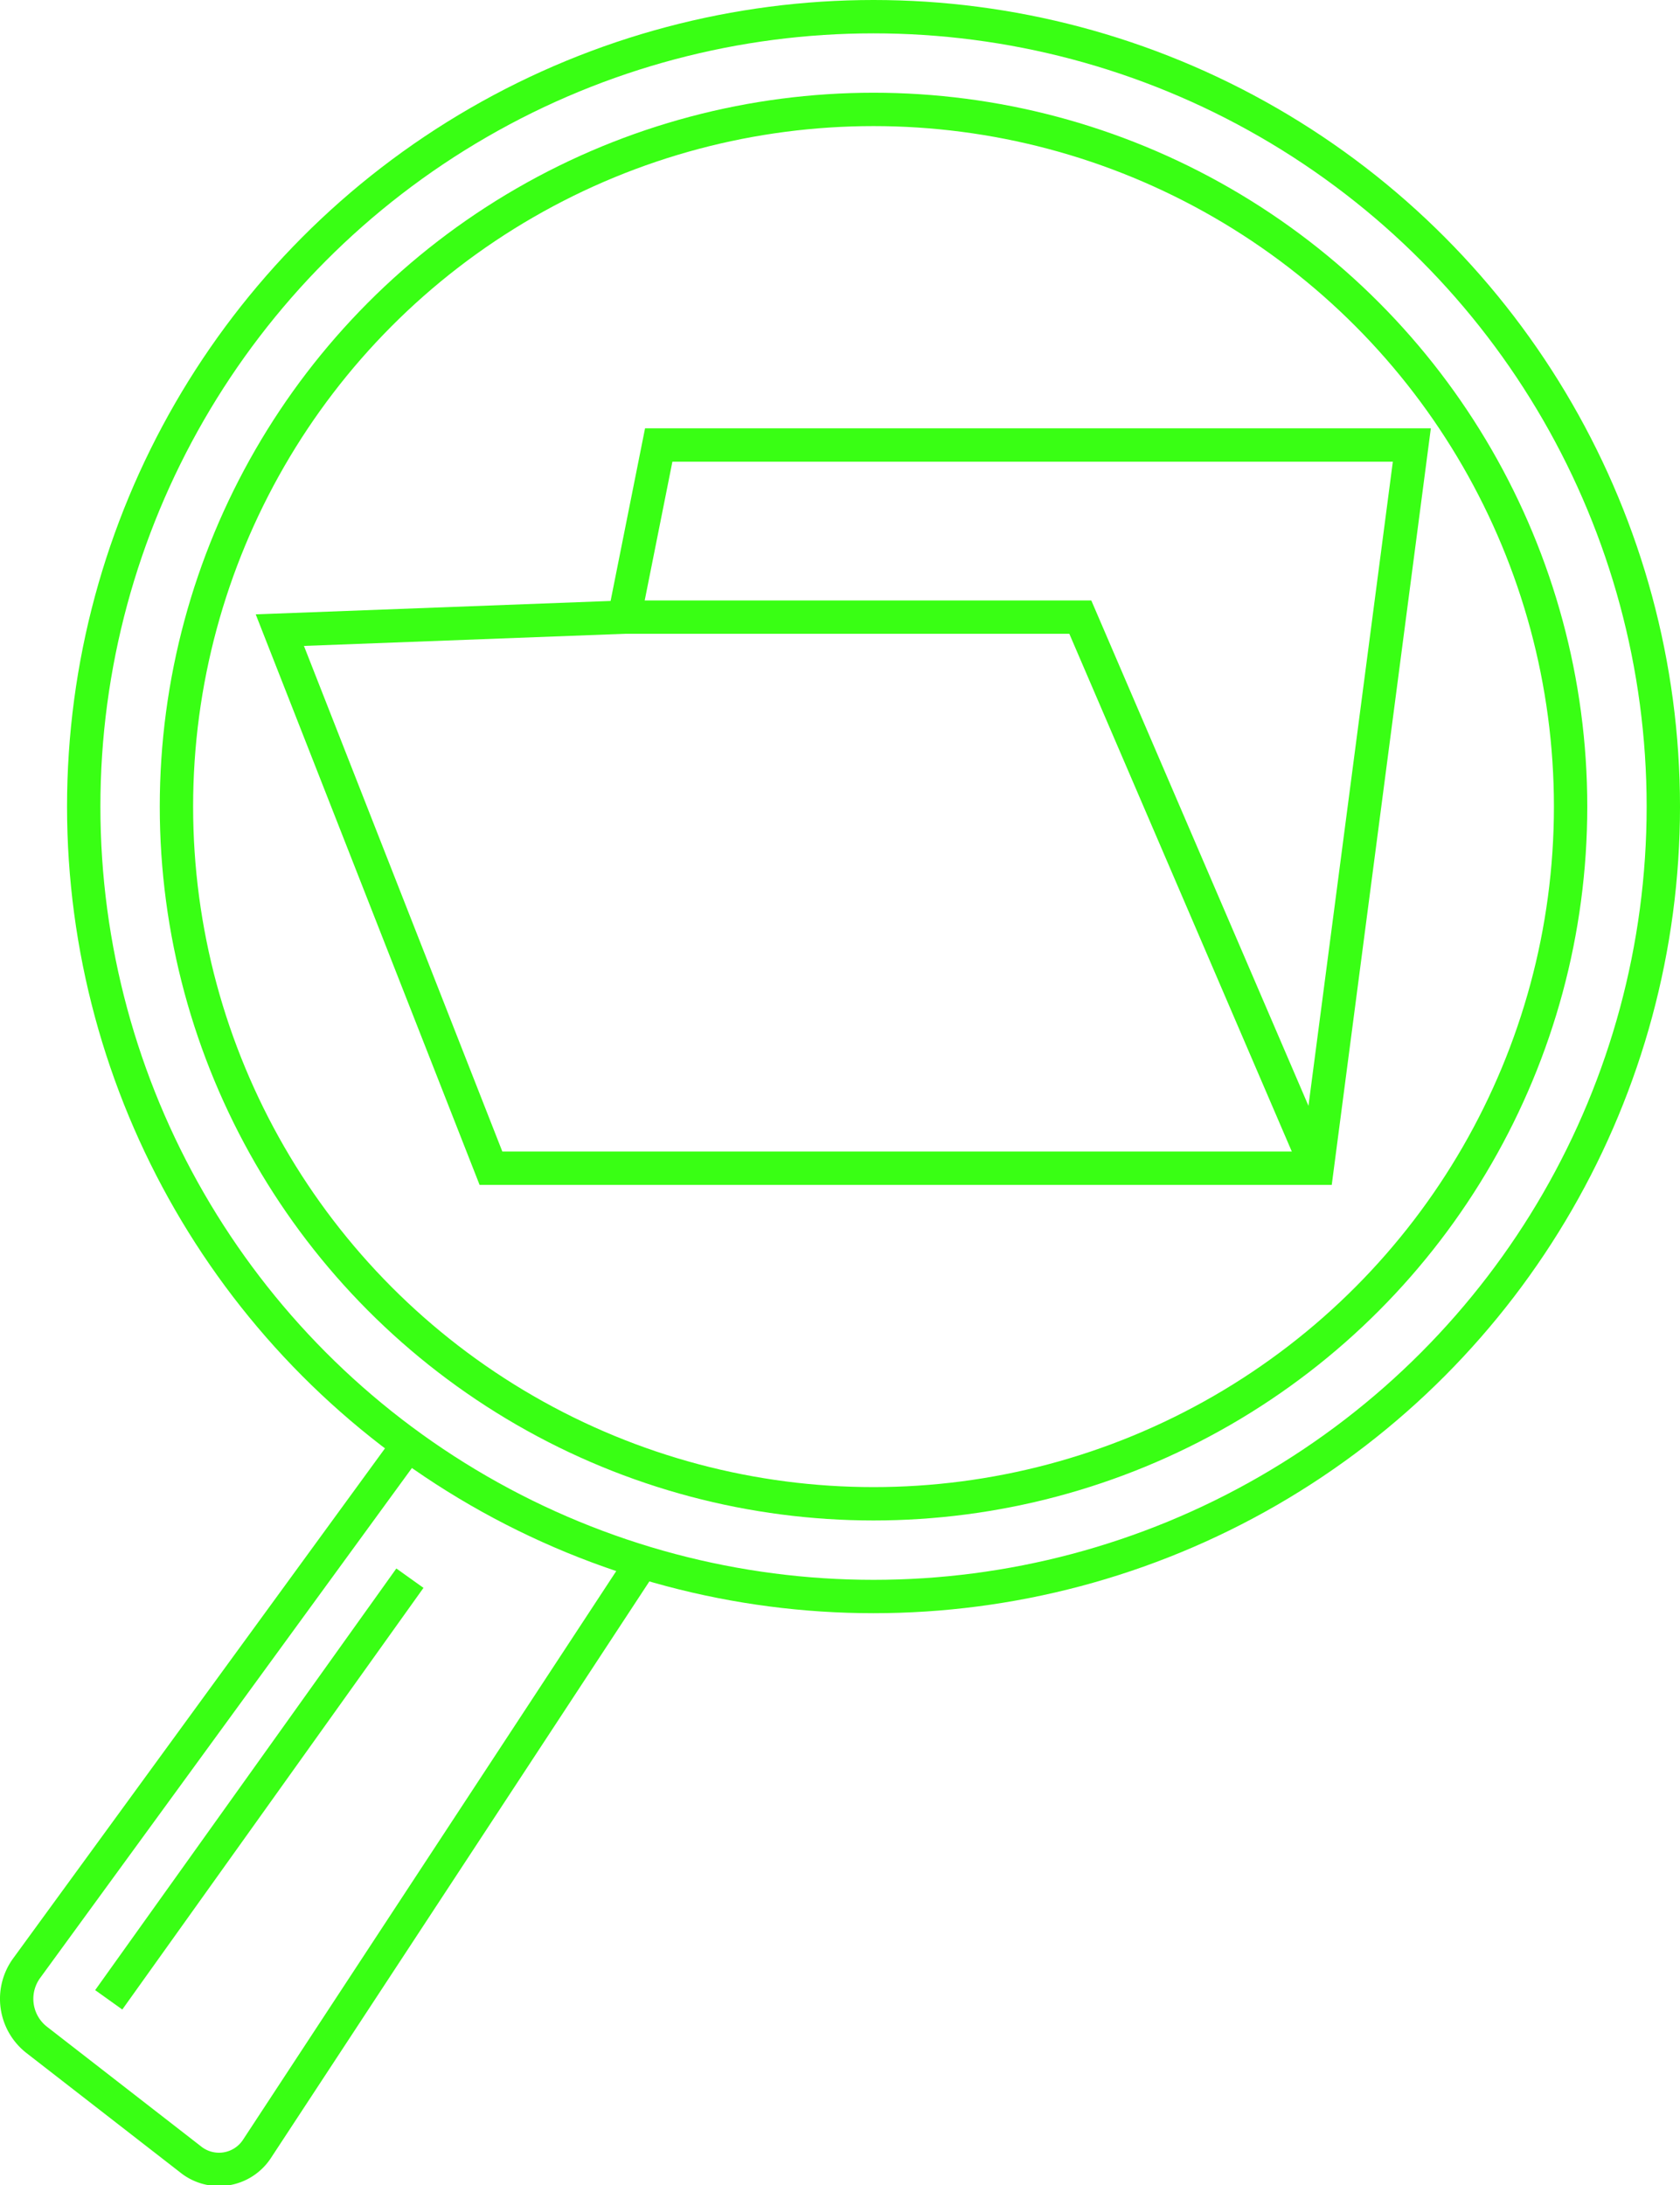 <svg xmlns="http://www.w3.org/2000/svg" viewBox="0 0 50.37 65.51"><defs><style>.cls-1{fill:none;stroke:#39ff14;stroke-miterlimit:10;}</style></defs><g id="Layer_2" data-name="Layer 2"><g id="Layer_1-2" data-name="Layer 1"><circle class="cls-1" cx="26.19" cy="24.18" r="20.9"/><circle class="cls-1" cx="26.19" cy="24.18" r="23.68"/><path class="cls-1" d="M12.24,43.31.8,59a1.56,1.56,0,0,0,.3,2.15l4.61,3.58a1.36,1.36,0,0,0,2-.32L19.25,46.83"/><polygon class="cls-1" points="18.72 18.5 19.75 13.34 42.33 13.34 39.49 35.02 14.72 35.02 8.39 18.89 18.72 18.5"/><polyline class="cls-1" points="18.72 18.5 32.39 18.5 39.49 35.02"/><line class="cls-1" x1="3.26" y1="59.95" x2="12.29" y2="47.31"/></g></g></svg>